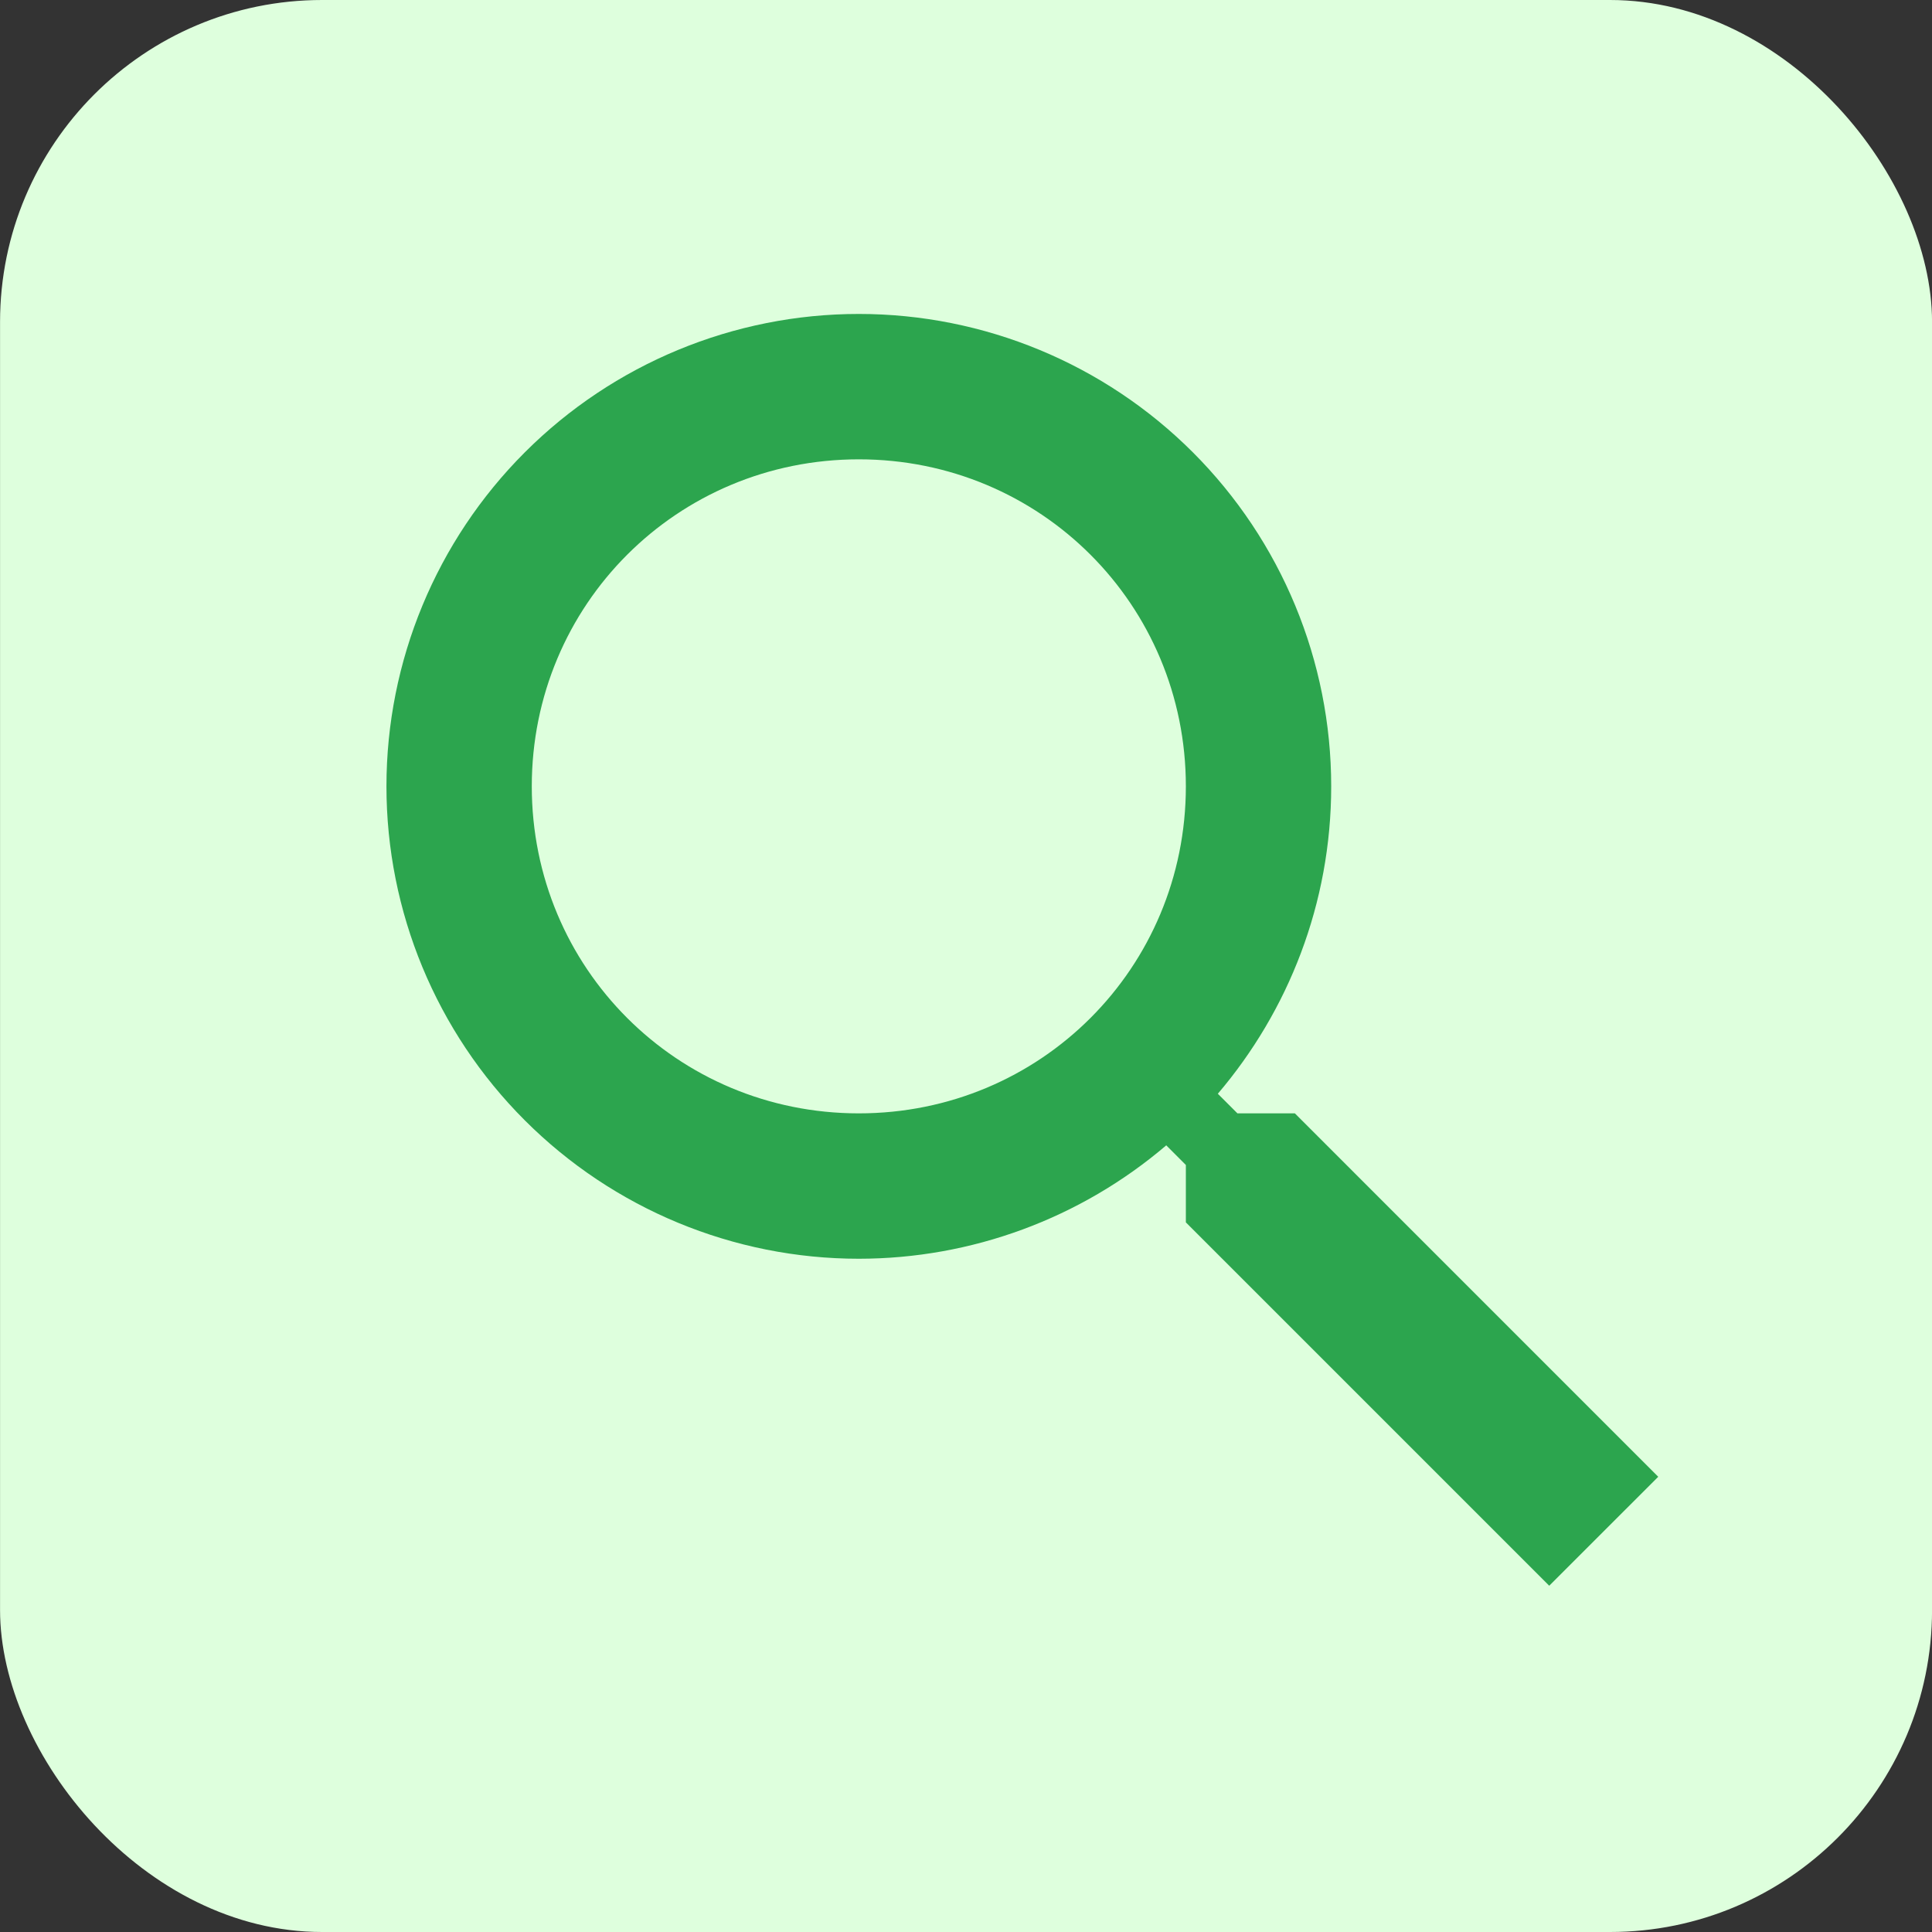<svg width="40" height="40" viewBox="0 0 40 40" fill="none" xmlns="http://www.w3.org/2000/svg">
<rect x="0" y="0" width="40" height="40" fill="#333333" stroke="none"/>
<rect x="0.001" y="0" width="40" height="40" rx="6.667" fill="#DEFFDD"/>
<path d="M17.781 6.5C20.375 6.5 22.863 7.531 24.697 9.365C26.531 11.199 27.561 13.687 27.561 16.28C27.561 18.703 26.674 20.93 25.214 22.645L25.62 23.051H26.809L34.332 30.575L32.075 32.831L24.552 25.308V24.12L24.146 23.713C22.371 25.228 20.114 26.06 17.781 26.061C15.187 26.061 12.7 25.03 10.866 23.196C9.031 21.362 8.001 18.874 8.001 16.28C8.001 13.687 9.031 11.199 10.866 9.365C12.7 7.531 15.187 6.5 17.781 6.5ZM17.781 9.51C14.02 9.51 11.01 12.519 11.01 16.28C11.01 20.042 14.02 23.051 17.781 23.051C21.543 23.051 24.552 20.042 24.552 16.28C24.552 12.519 21.543 9.51 17.781 9.51Z" fill="#2CA54E"/>
</svg>
